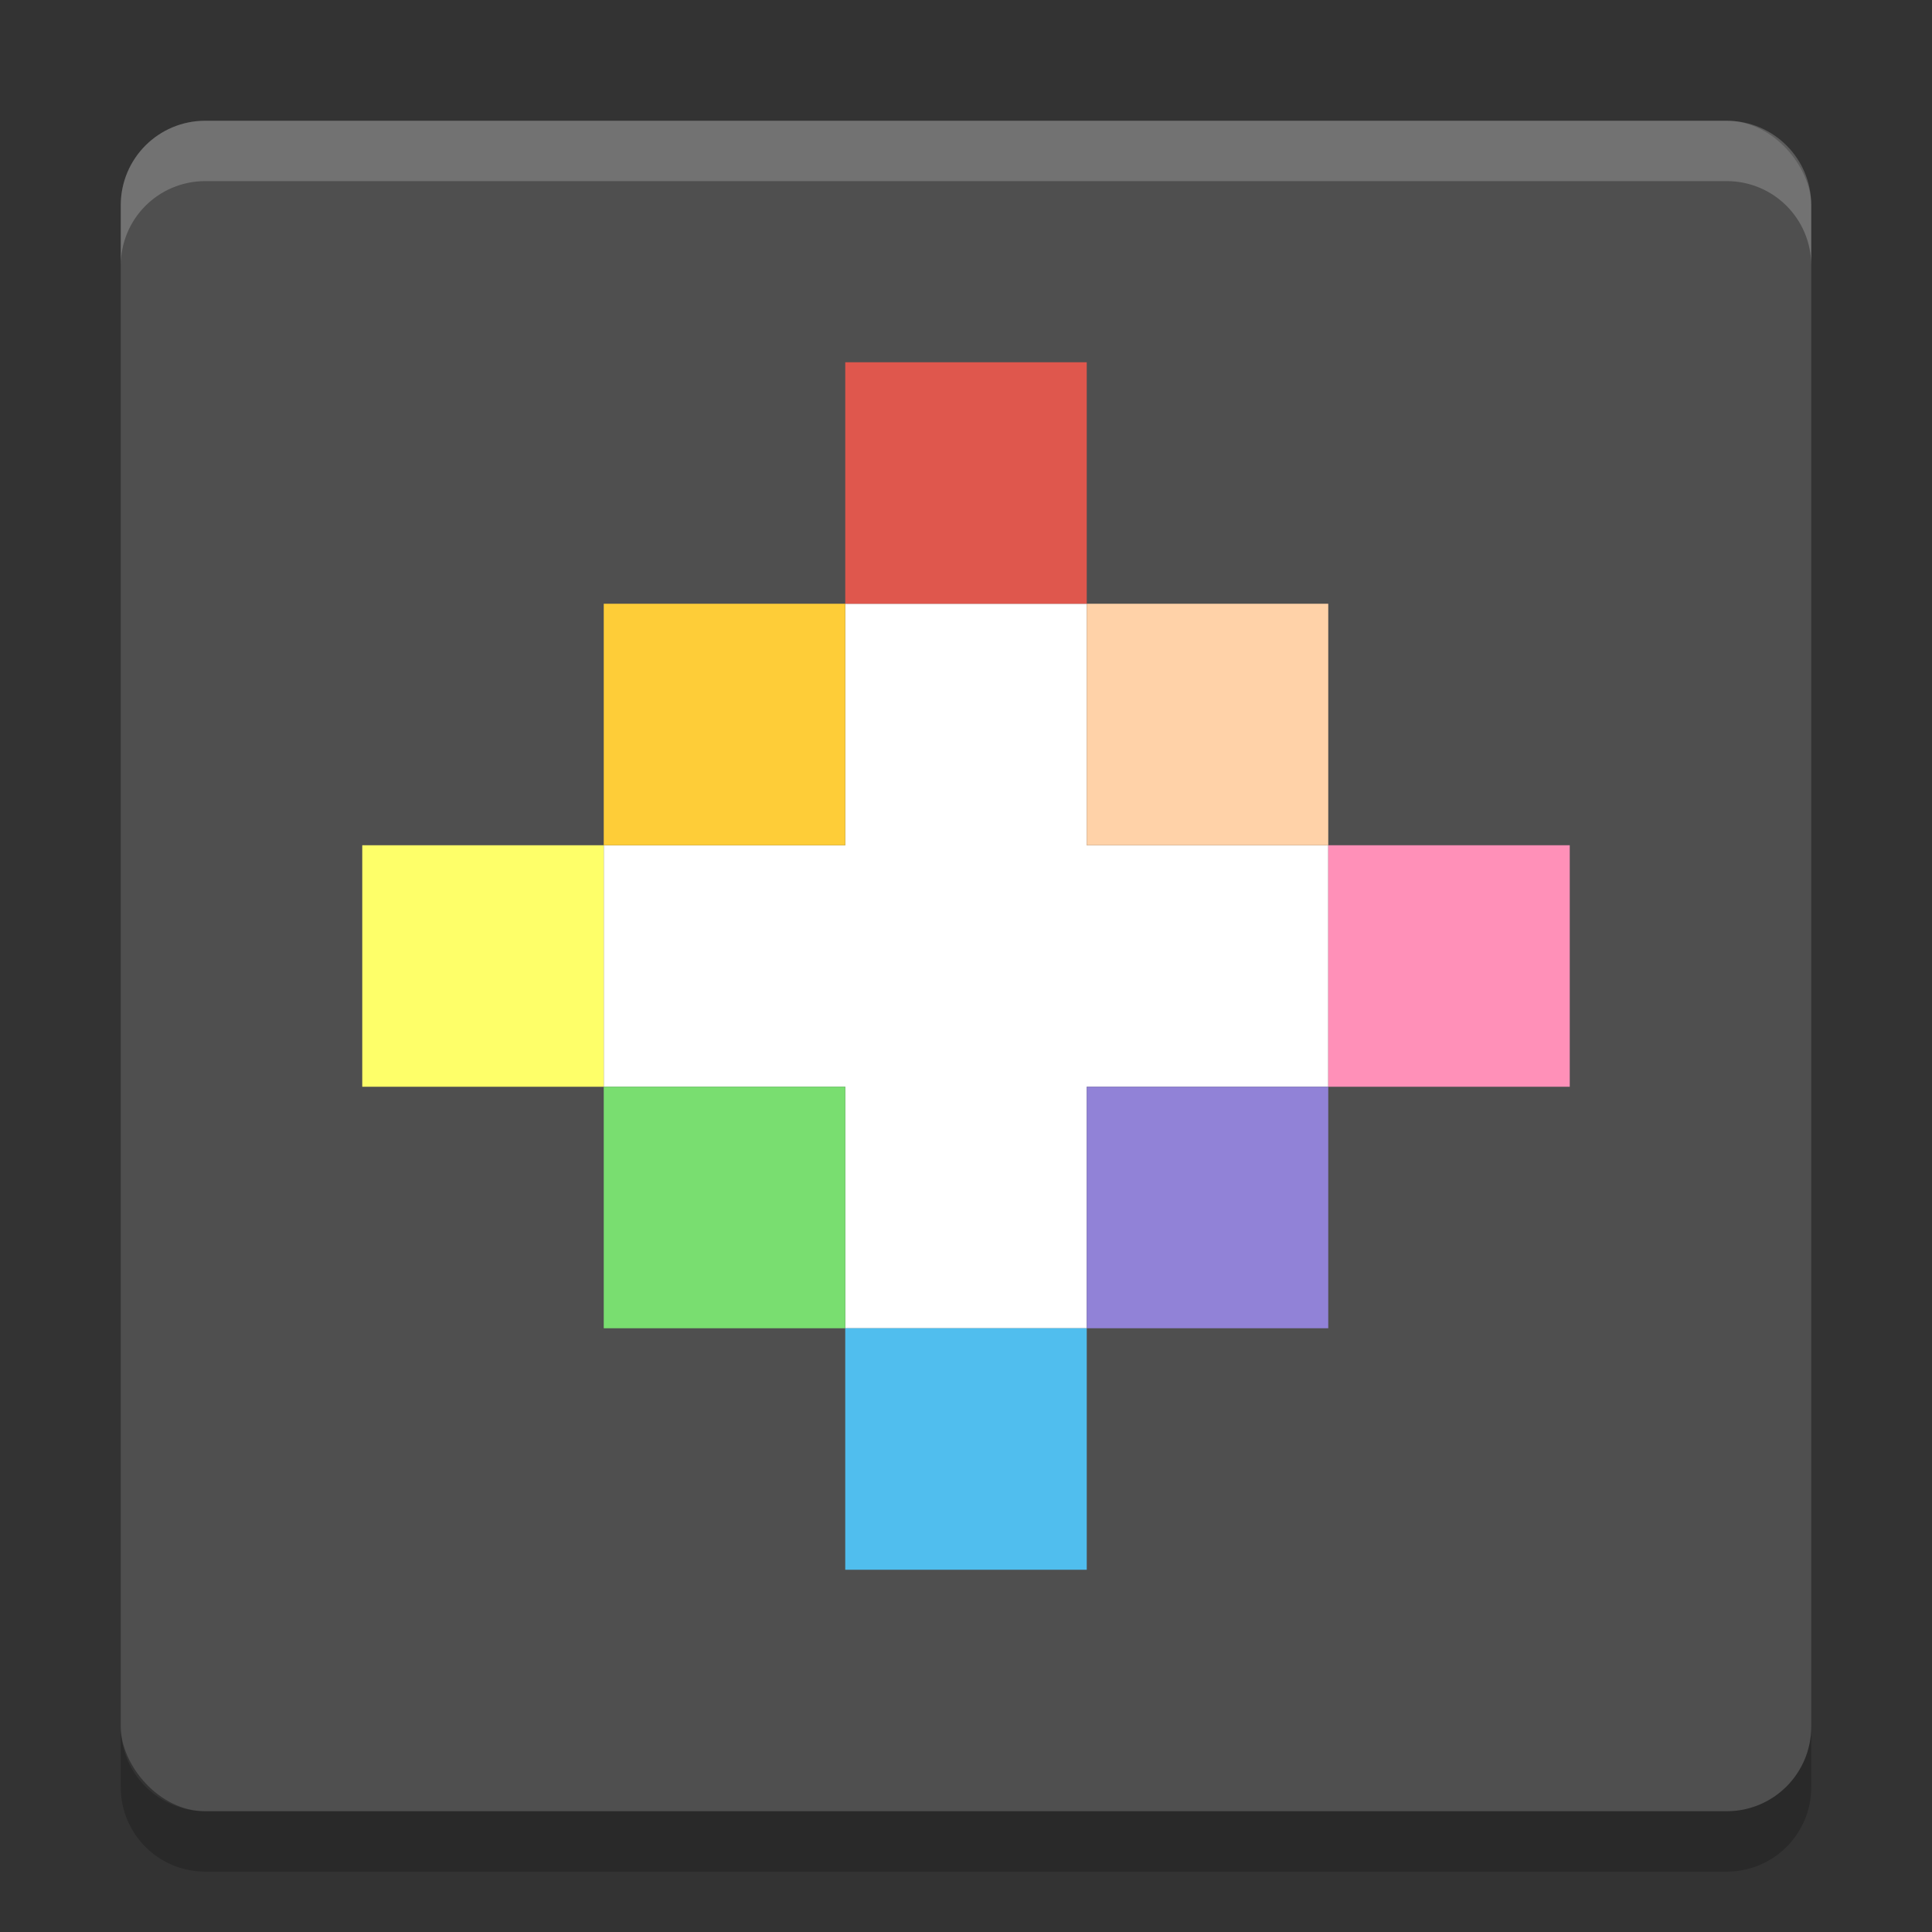 <svg width="32" height="32" version="1" xmlns="http://www.w3.org/2000/svg">
 <rect width="100%" height="100%" fill="#333333" stroke="none"/>
 <rect x="2" y="2" width="28" height="28" rx="1.4" ry="1.4" style="fill:#4f4f4f"/>
 <path d="m3.4 2c-0.776 0-1.4 0.625-1.4 1.4v1c0-0.776 0.625-1.4 1.4-1.4h25.2c0.775 0 1.4 0.625 1.4 1.4v-1c0-0.776-0.625-1.4-1.4-1.4h-25.2z" fill="#fff" opacity=".2"/>
 <path d="m2 28.6v1c0 0.775 0.625 1.4 1.4 1.4h25.2c0.775 0 1.4-0.625 1.4-1.4v-1c0 0.775-0.625 1.4-1.4 1.4h-25.2c-0.775 0-1.4-0.625-1.4-1.4z" opacity=".2"/>
 <path d="m14 10v4h-4v4h4v4h4v-4h4v-4h-4v-4h-4z" style="fill:#ffffff"/>
 <rect x="18" y="10" width="4" height="4" style="fill:#ffd2a8"/>
 <rect x="18" y="18" width="4" height="4" style="fill:#9182d7"/>
 <rect x="22" y="14" width="4" height="4" style="fill:#ff90b8"/>
 <rect x="14" y="6" width="4" height="4" style="fill:#df574d"/>
 <rect x="10" y="10" width="4" height="4" style="fill:#fecd38"/>
 <rect x="10" y="18" width="4" height="4" style="fill:#79de70"/>
 <rect x="6" y="14" width="4" height="4" style="fill:#feff69"/>
 <rect x="14" y="22" width="4" height="4" style="fill:#50beee"/>
</svg>
